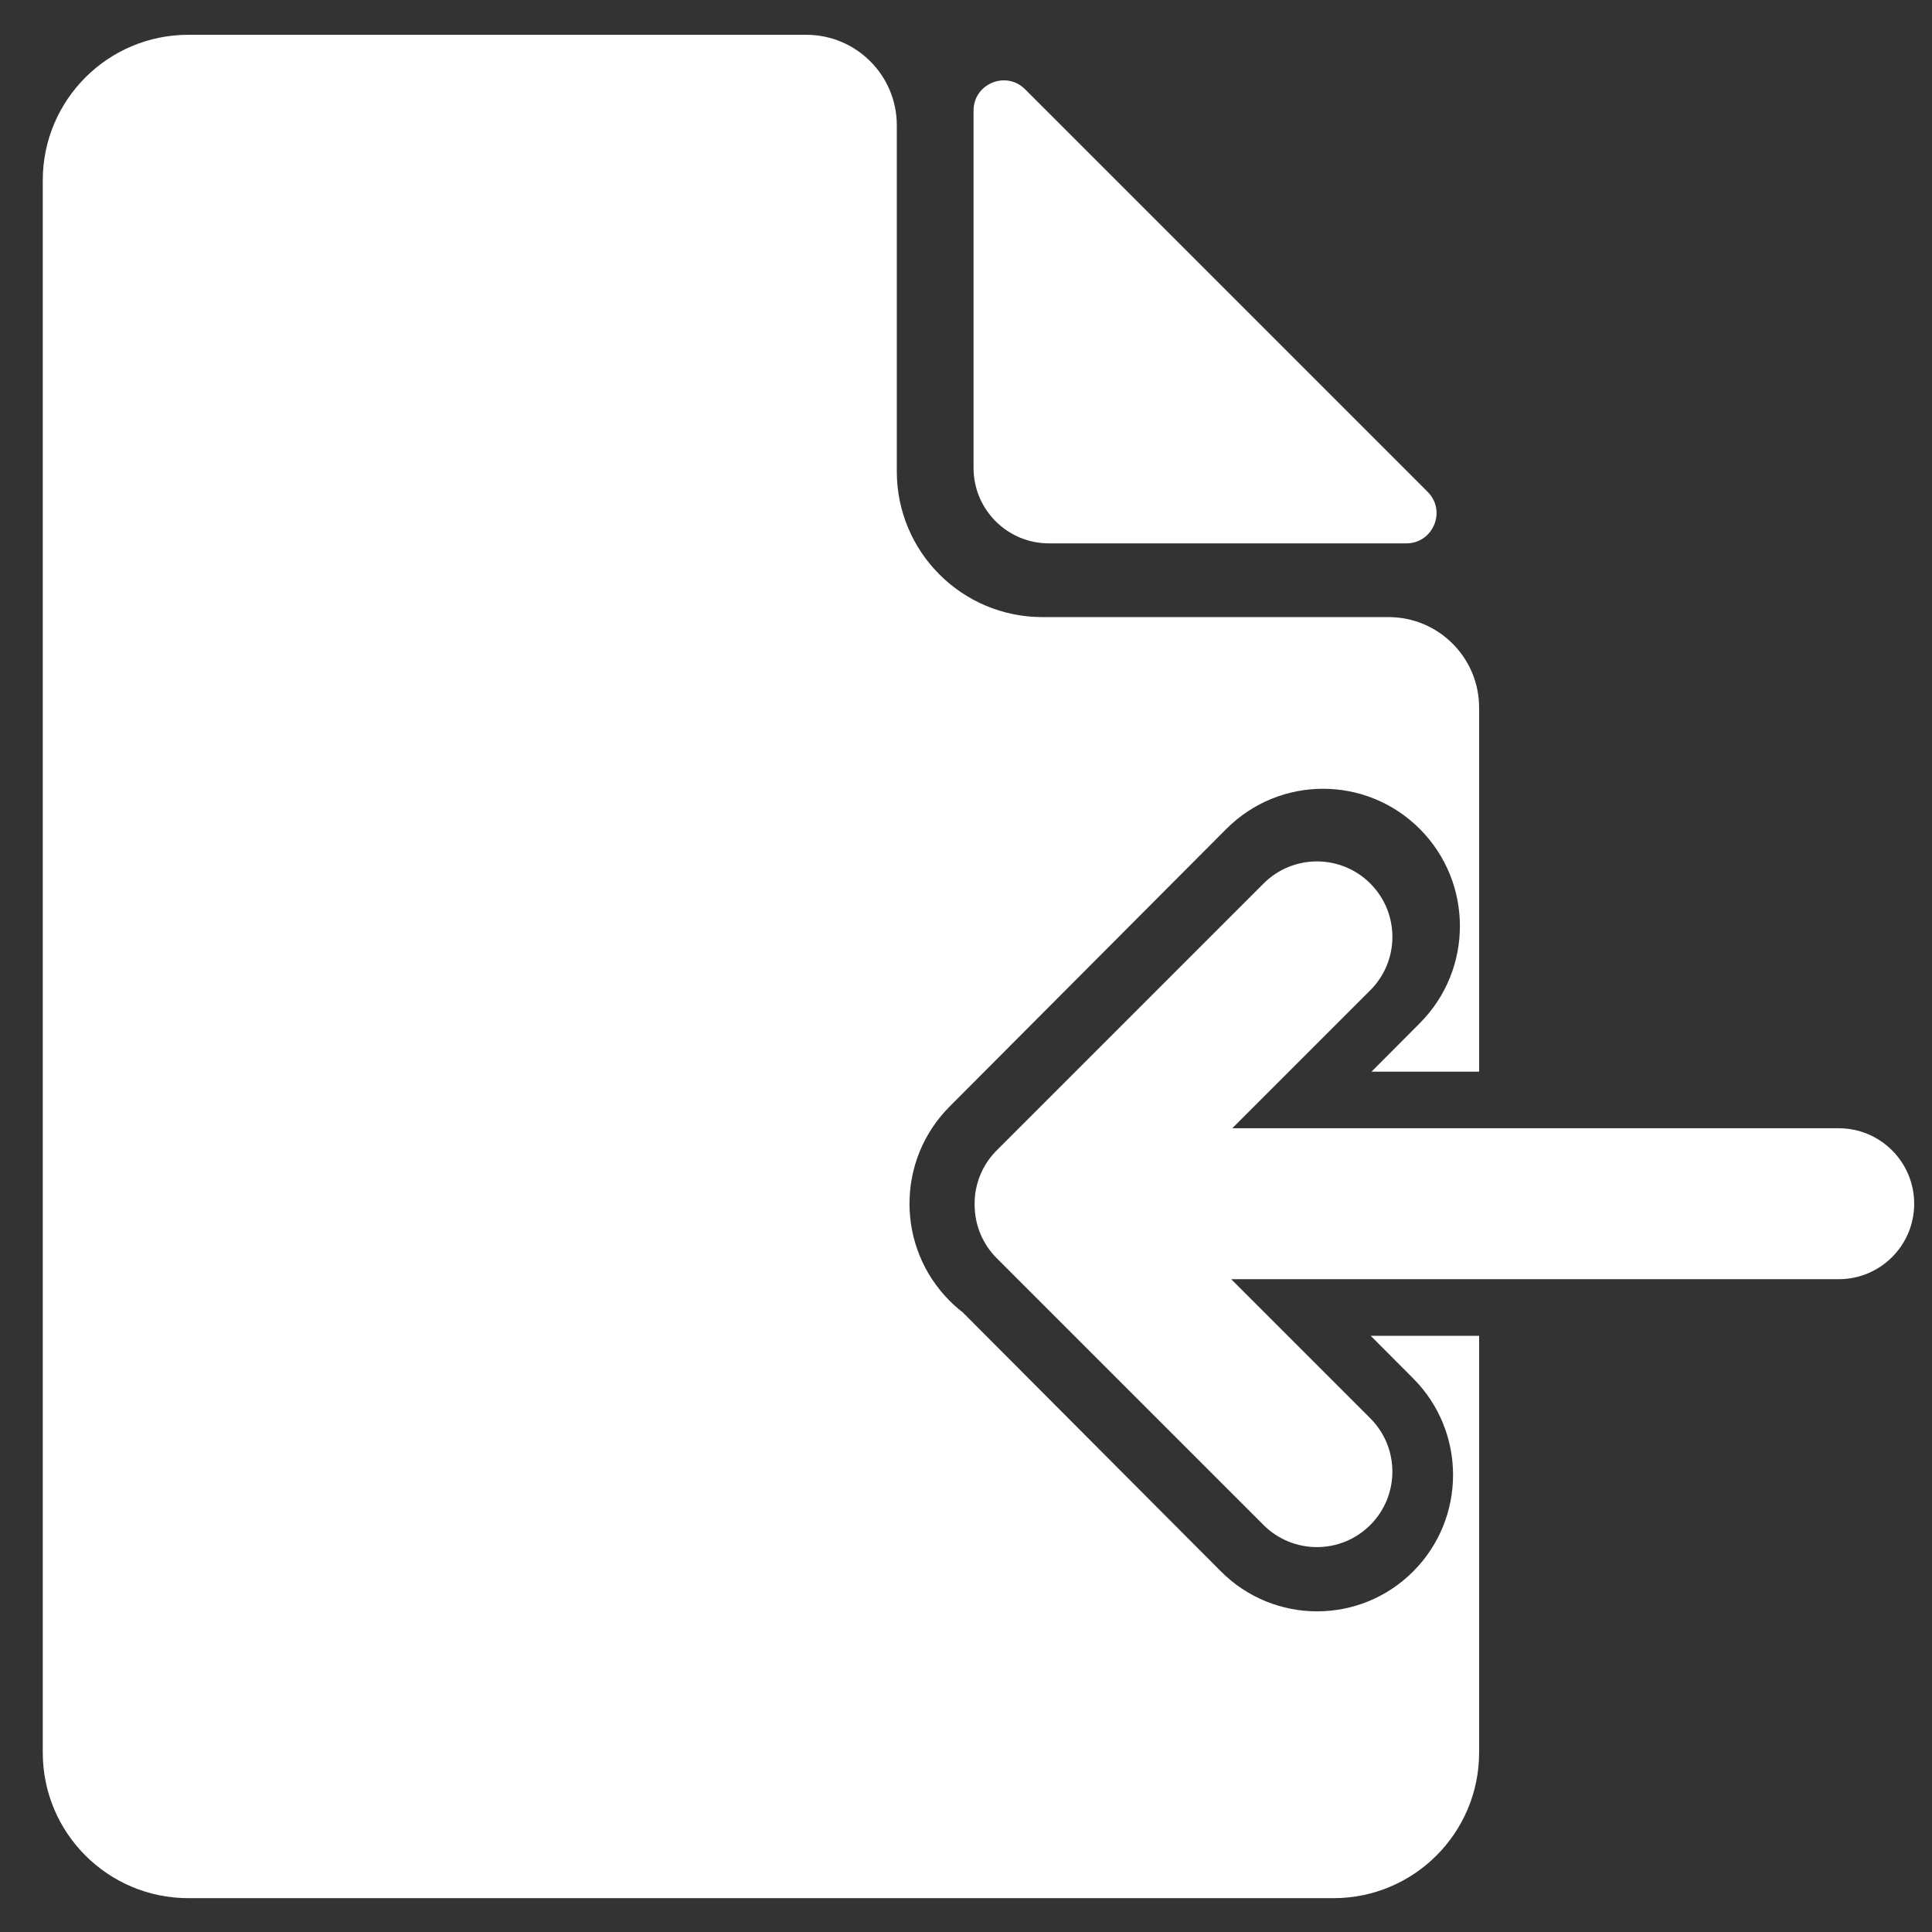 <svg width="256" height="256" viewBox="0 0 256 256" fill="none" xmlns="http://www.w3.org/2000/svg">
<rect x="0" y="0" width="256" height="256" fill="#333333" stroke="none"/>
<path d="M129 14.657C129 11.093 133.309 9.309 135.828 11.828L189.172 65.172C191.691 67.691 189.907 72 186.343 72H139C133.477 72 129 67.523 129 62V14.657Z" fill="white"/>
<path fill-rule="evenodd" clip-rule="evenodd" d="M181.571 117.071C177.666 113.166 171.334 113.166 167.429 117.071L132.196 152.304C130.312 154.122 129.14 156.674 129.14 159.5C129.14 159.584 129.141 159.668 129.143 159.751C129.17 162.275 130.146 164.79 132.071 166.716L167.426 202.071C171.332 205.976 177.663 205.976 181.569 202.071C185.474 198.166 185.474 191.834 181.569 187.929L163.14 169.5H243.64C249.162 169.5 253.64 165.023 253.64 159.5C253.64 153.977 249.162 149.5 243.64 149.5H163.284L181.571 131.213C185.476 127.308 185.476 120.976 181.571 117.071Z" fill="white"/>
<path d="M106.832 4.61C113.459 4.61 118.832 9.983 118.832 16.61V62.478C118.832 73.132 127.467 81.768 138.121 81.769H183.99C190.617 81.769 195.99 87.141 195.99 93.769V142H181.731L188.133 135.577C195.216 128.472 195.217 116.951 188.134 109.846C181.052 102.74 169.568 102.74 162.485 109.846L125.825 146.626C118.742 153.732 118.742 165.252 125.825 172.357C126.381 172.915 126.965 173.429 127.571 173.899L161.778 208.218C168.814 215.277 180.224 215.277 187.26 208.218C194.296 201.158 194.297 189.713 187.26 182.653L181.625 177H195.99V232.227C195.99 242.88 187.353 251.516 176.7 251.516H24.956C14.303 251.515 5.667 242.88 5.667 232.227V23.899C5.667 13.246 14.303 4.611 24.956 4.61H106.832Z" fill="white"/>
</svg>
